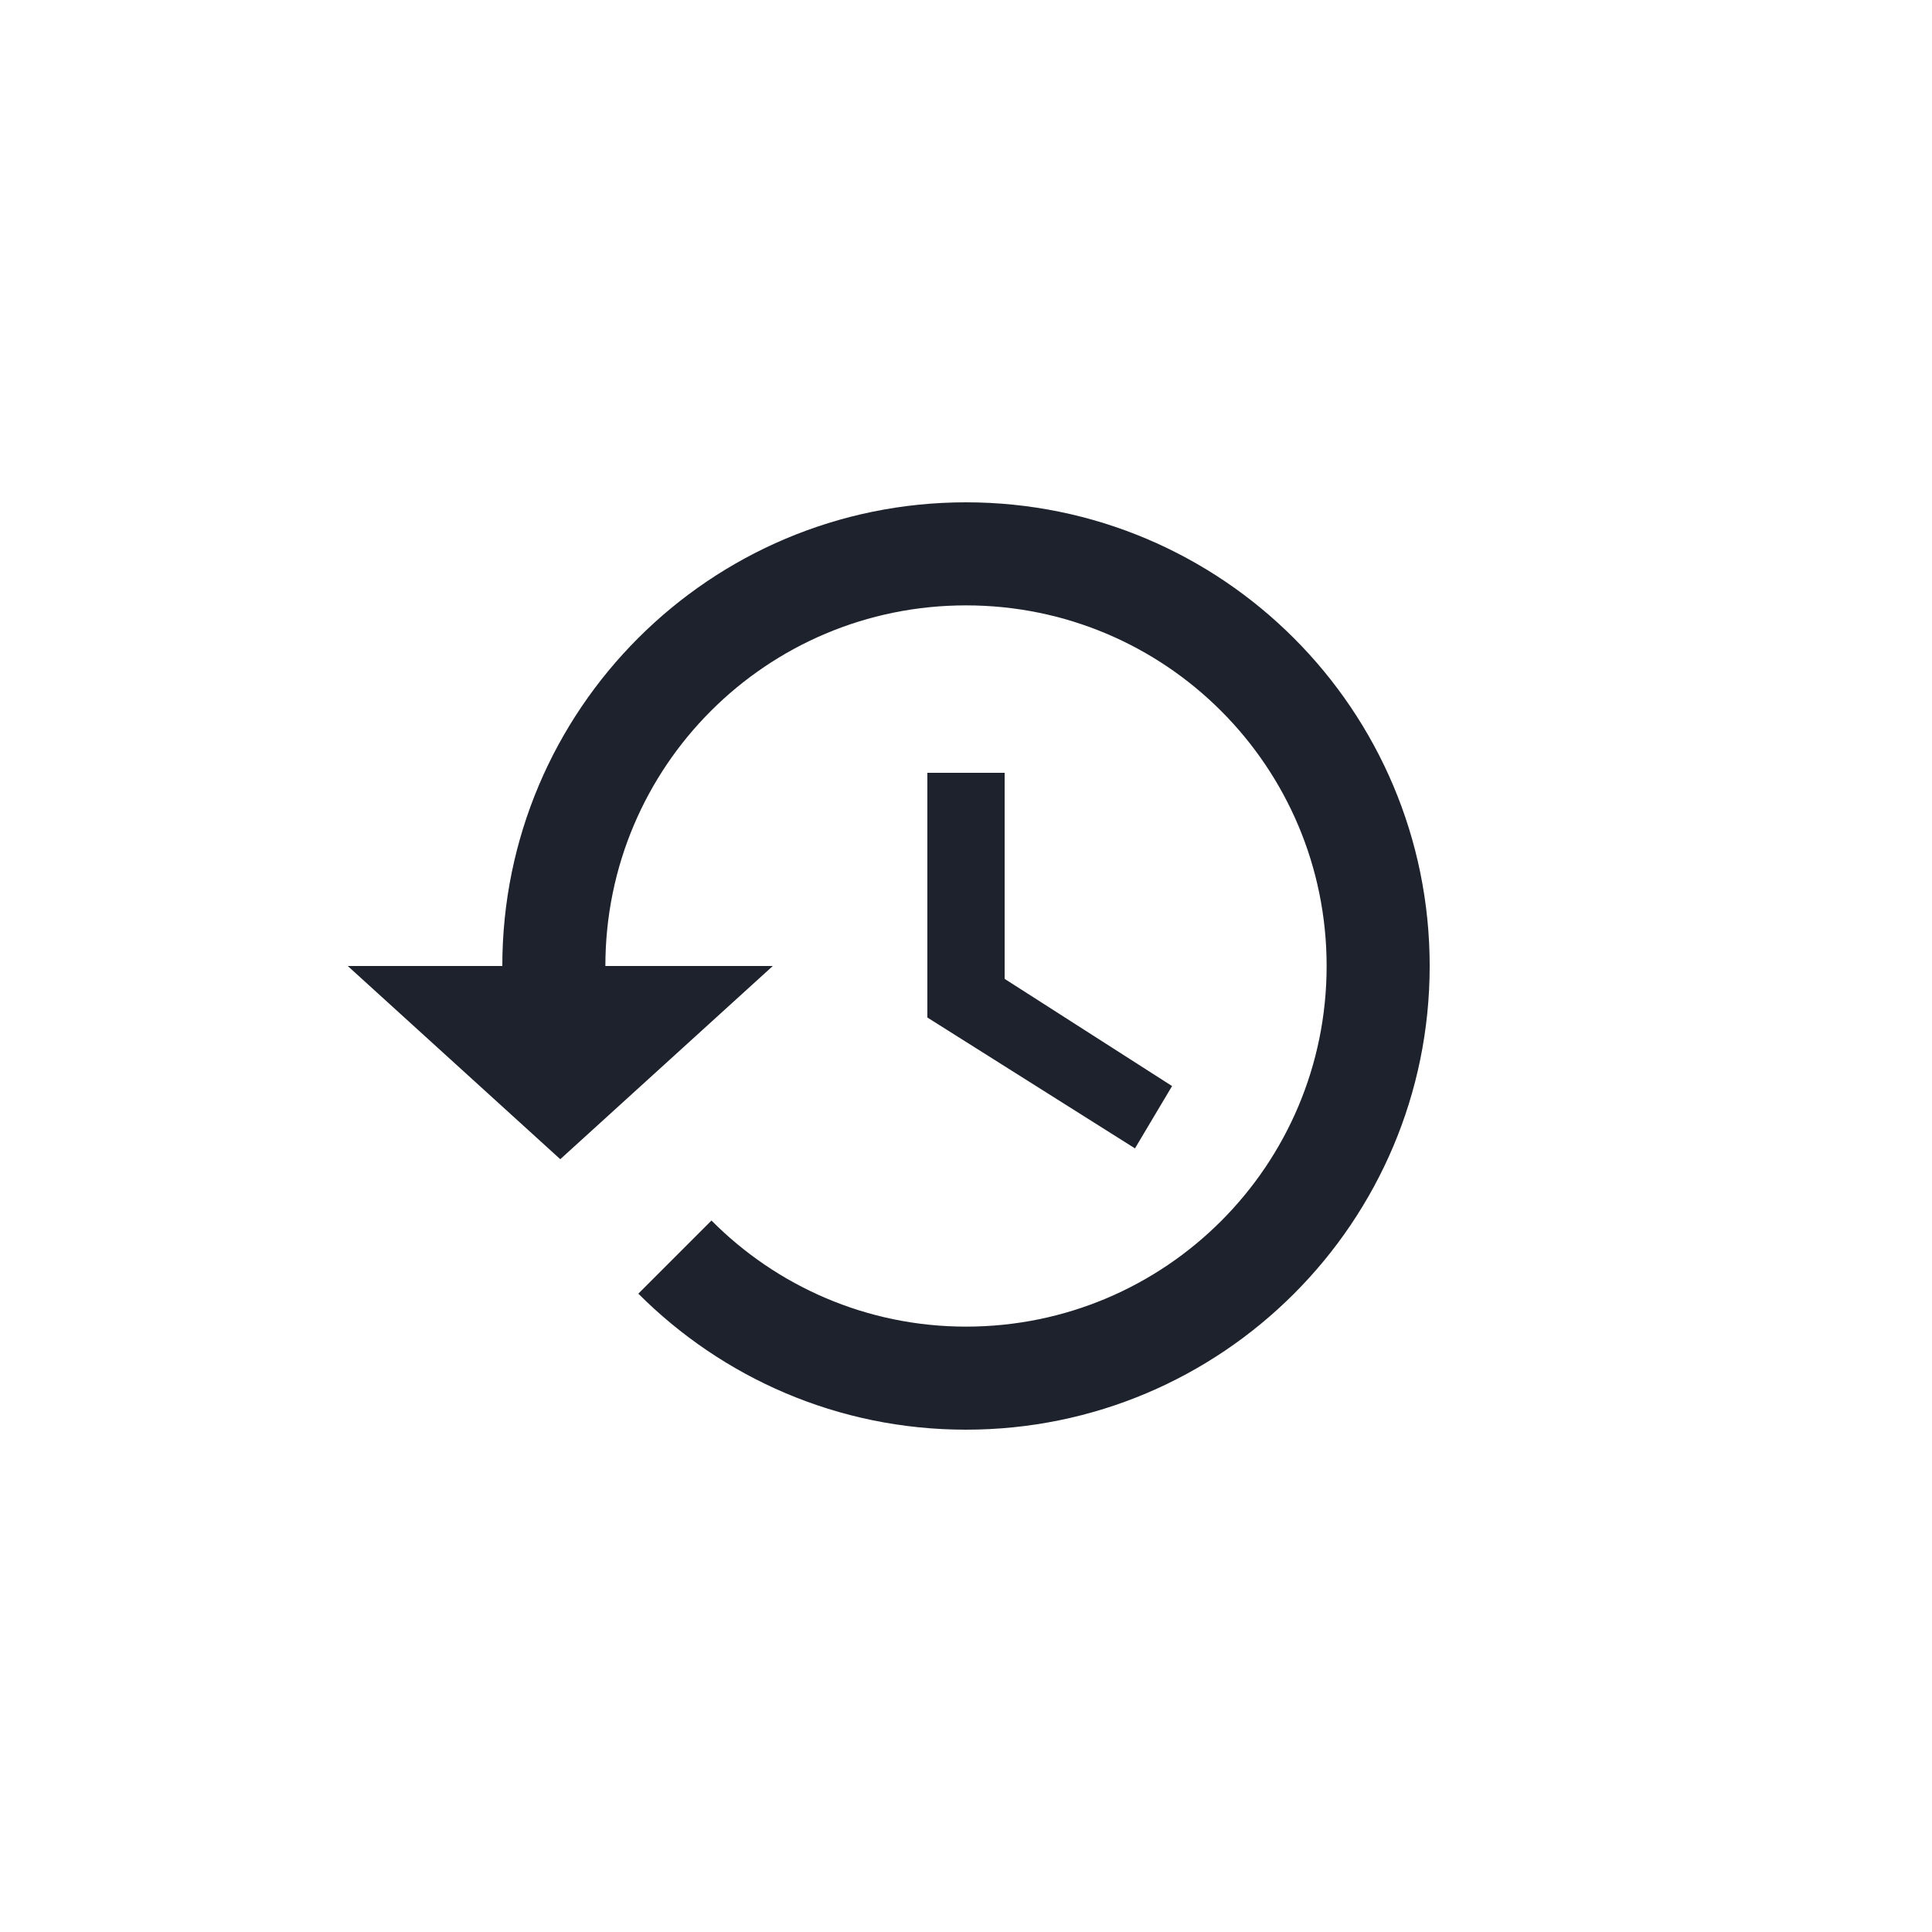 <svg xmlns="http://www.w3.org/2000/svg" width="50" height="50" viewBox="0 0 50 50">
  <path fill="#1D222D" fill-rule="evenodd" d="M16,0 C9.373,0 4,5.373 4,12 L0,12 L5.5,17 L11,12 L6.667,12 C6.667,6.84 10.84,2.667 16,2.667 C21.16,2.667 25.333,6.84 25.333,12 C25.333,17.16 21.16,21.333 16,21.333 C13.427,21.333 11.093,20.28 9.413,18.587 L7.52,20.48 C9.693,22.653 12.68,24 16,24 C22.627,24 28,18.627 28,12 C28,5.373 22.627,0 16,0 Z M15,7 L15,13.333 L20.373,16.72 L21.333,15.107 L17,12.333 L17,7 L15,7 Z" transform="translate(9 13)"/>
</svg>

